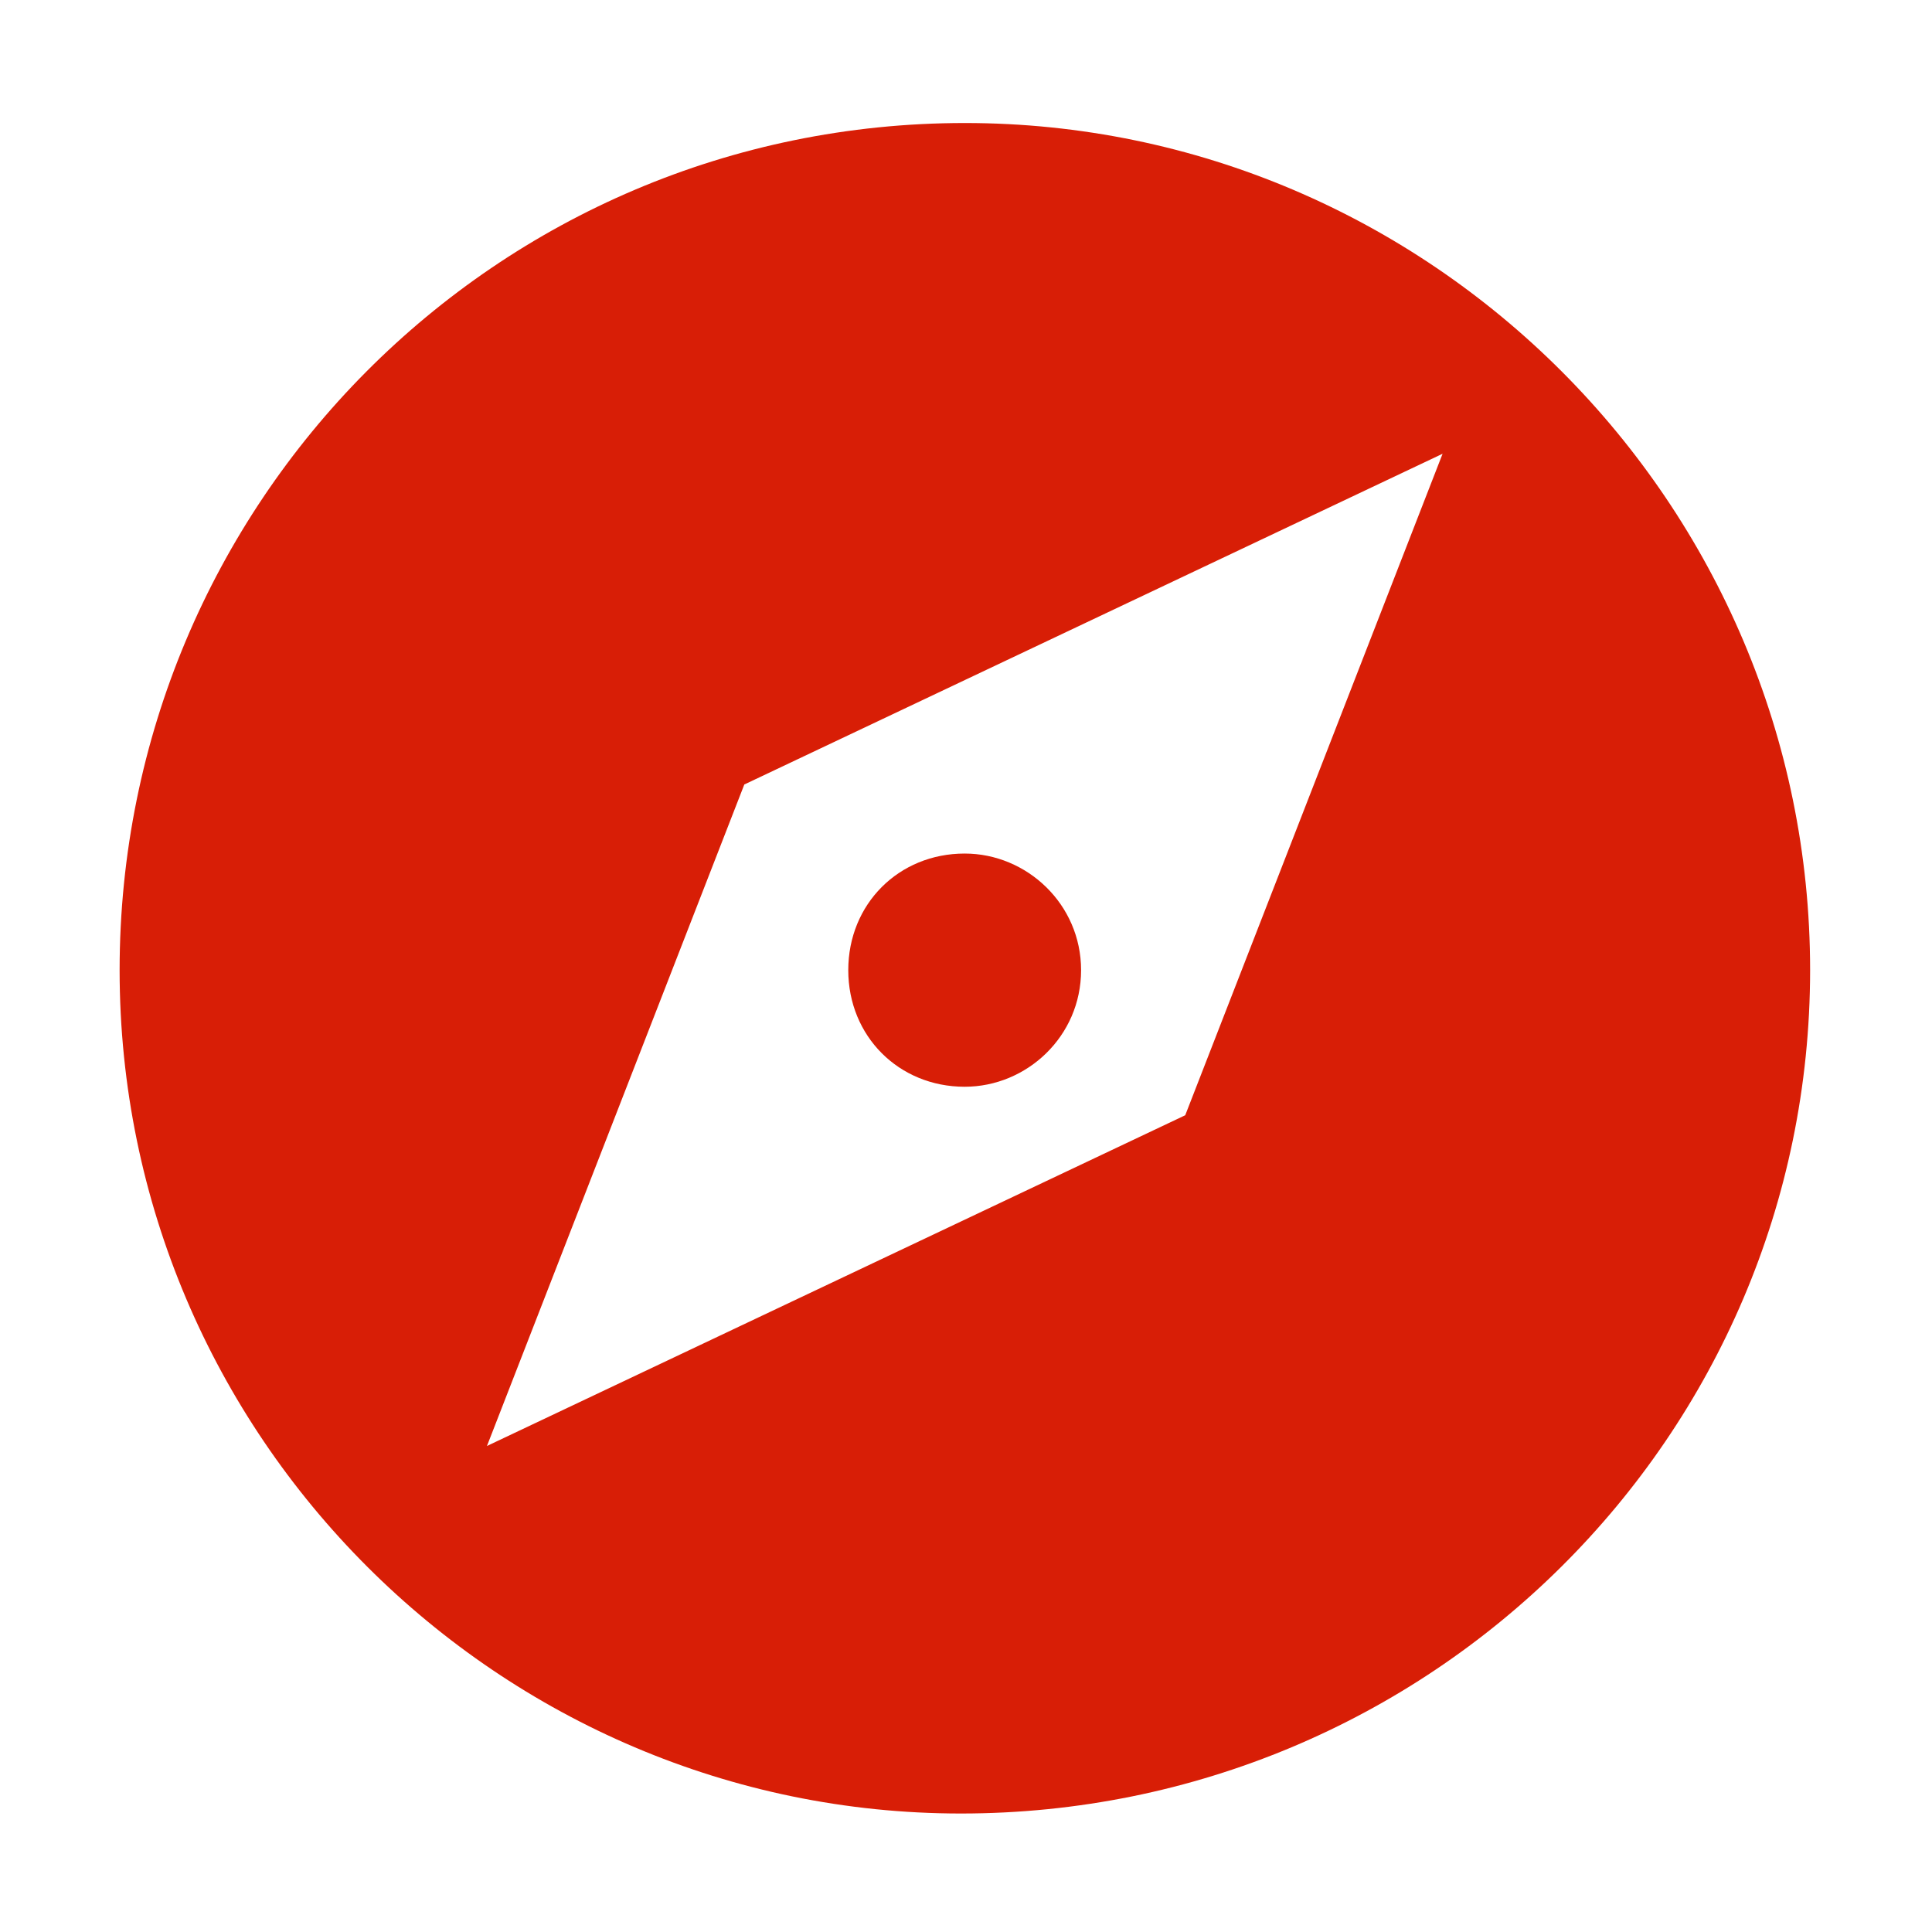 <?xml version="1.0" standalone="no"?><!DOCTYPE svg PUBLIC "-//W3C//DTD SVG 1.1//EN" "http://www.w3.org/Graphics/SVG/1.1/DTD/svg11.dtd"><svg class="icon" width="64px" height="64.00px" viewBox="0 0 1024 1024" version="1.1" xmlns="http://www.w3.org/2000/svg"><path d="M509.3 961.2c-244.5 0-445.9-199.8-445.9-447s199.3-449 448-449c246.6 0 448 201.8 448 449-0.1 247.2-201.5 447-450.1 447zM394.5 415.8L258.1 766.4l370.1-175.3 136.4-350.6-370.1 175.3zM511.3 576c-34.9 0-61.7-26.8-61.7-61.8s26.7-61.8 61.7-61.8c32.9 0 61.7 26.8 61.7 61.8 0 35.1-28.8 61.8-61.7 61.8z m0 0" fill="#d81e06" /></svg>